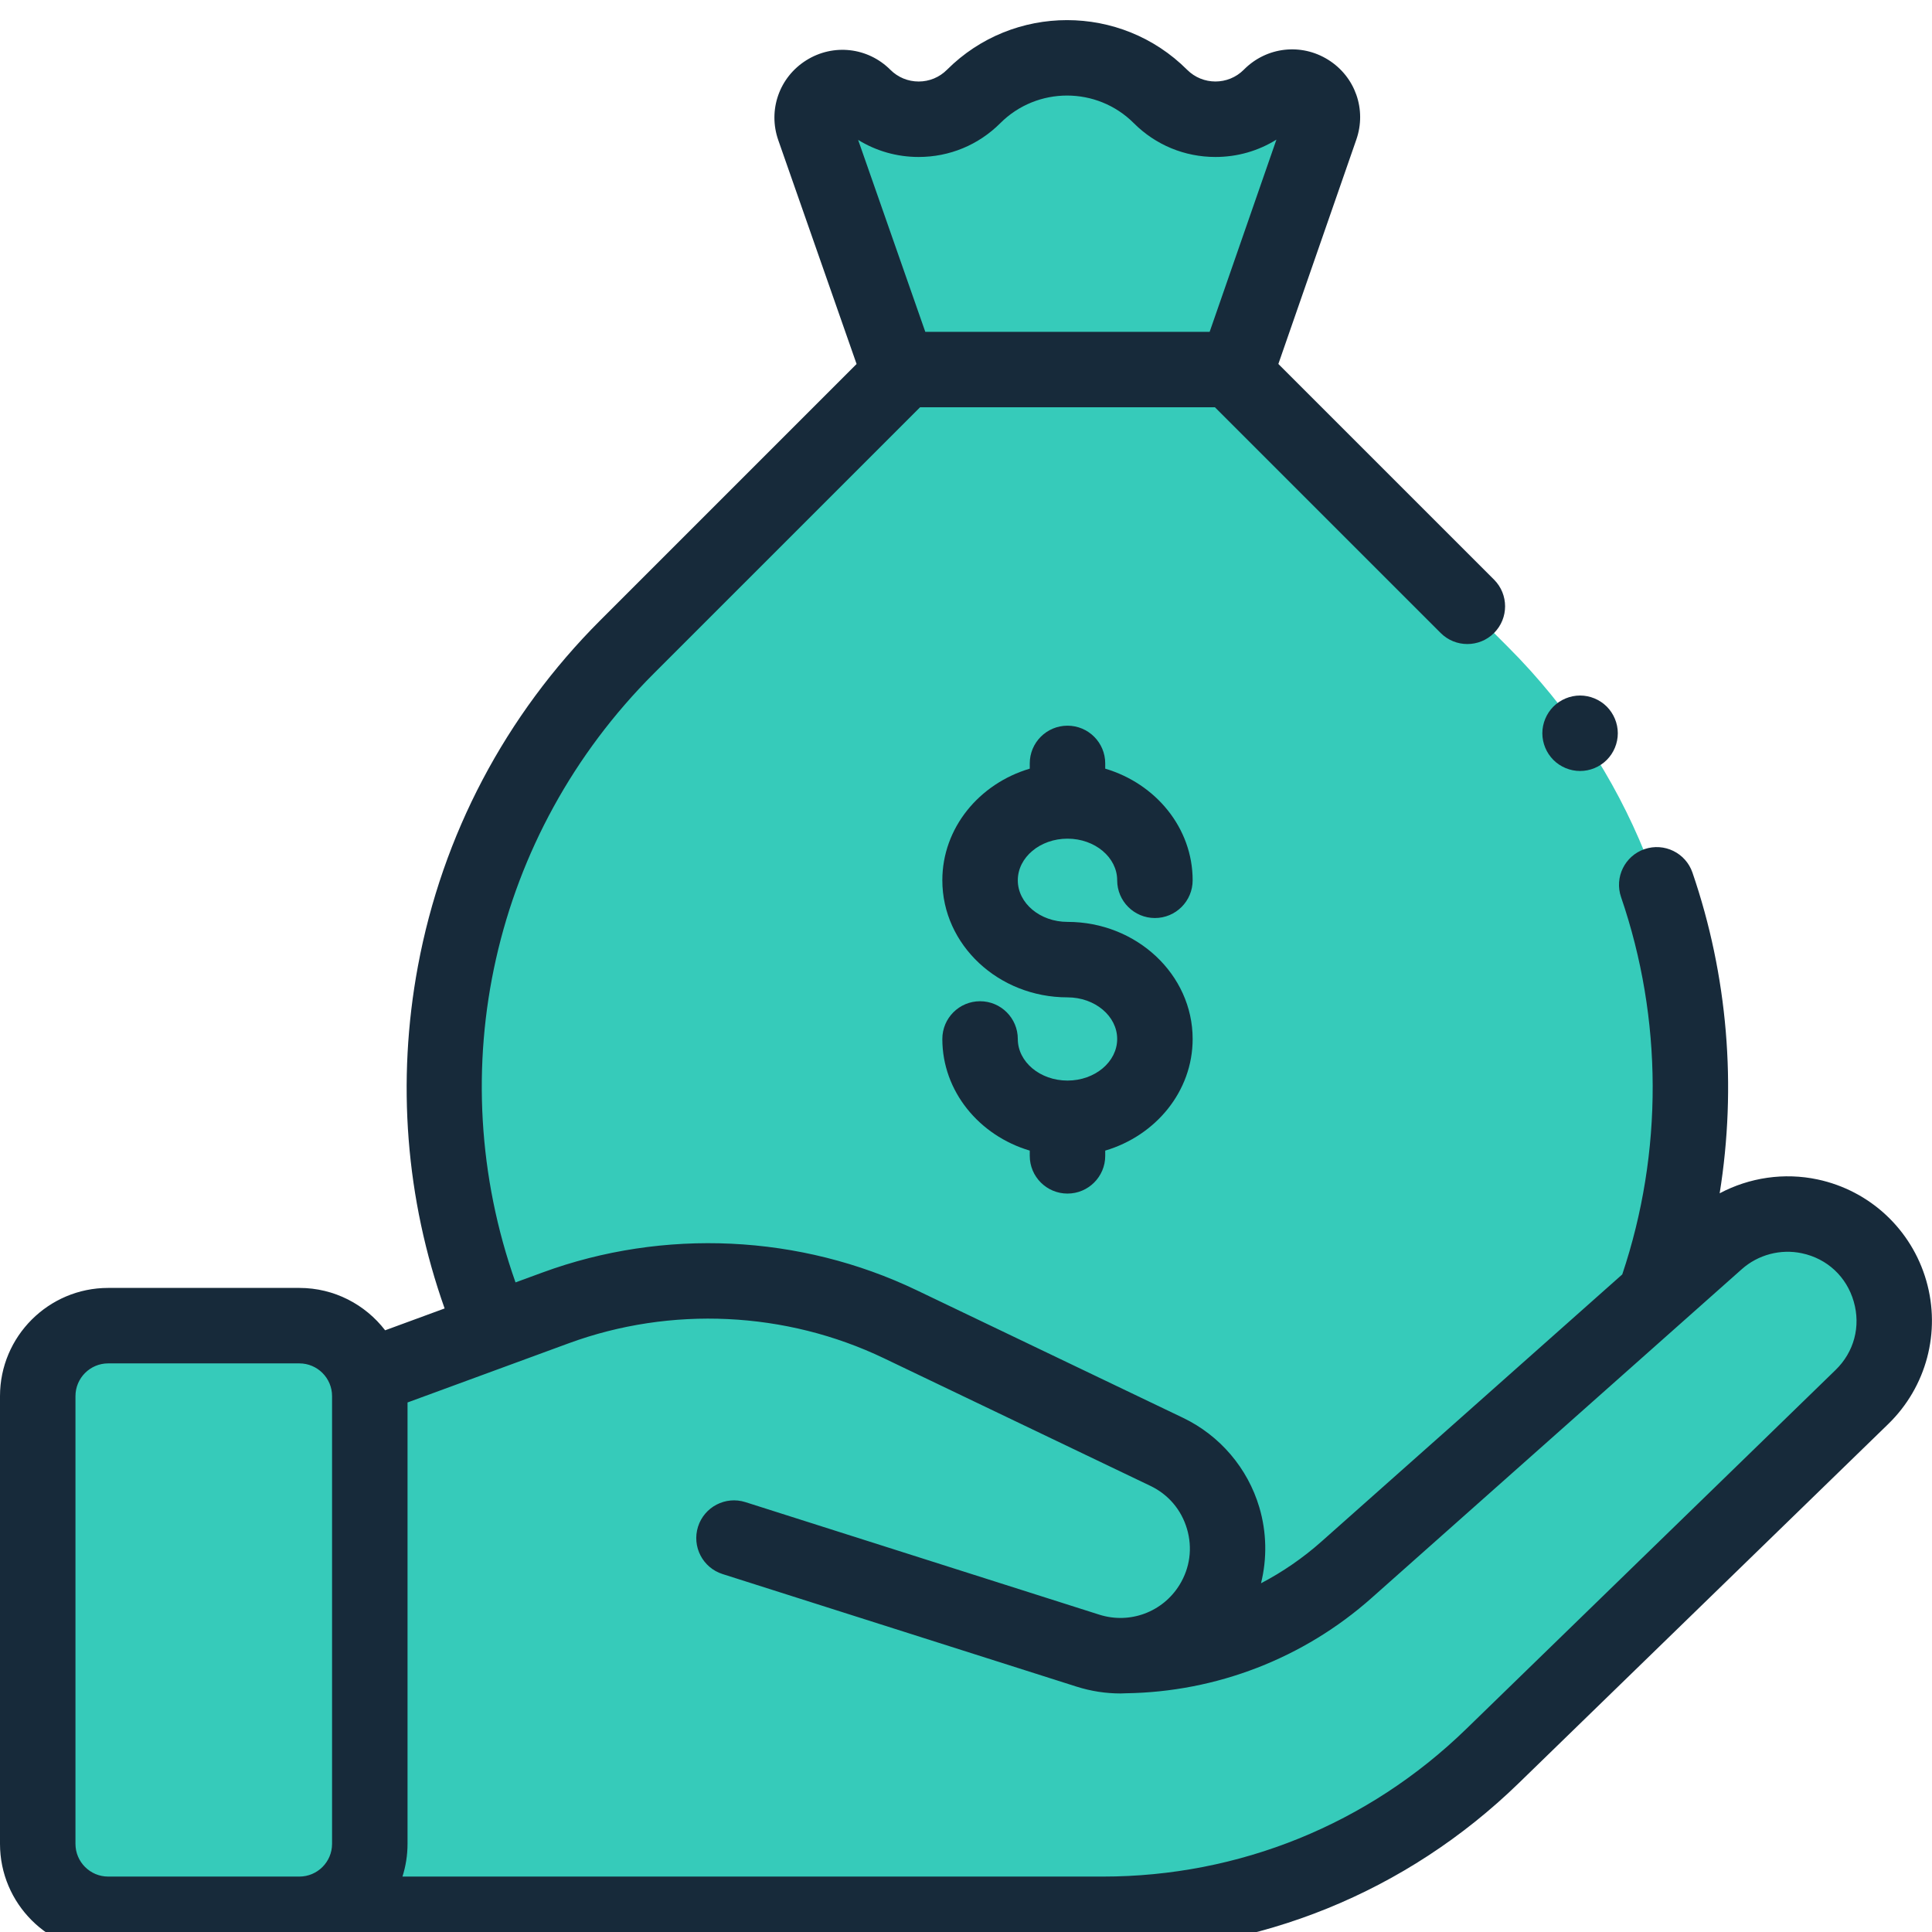 <svg width="96" height="96" viewBox="0 0 96 96" fill="none" xmlns="http://www.w3.org/2000/svg">
<g clip-path="url(#clip0)">
<path d="M42.916 4.793C44.424 6.302 46.87 6.302 48.379 4.793C50.943 2.23 55.099 2.23 57.663 4.793C59.171 6.302 61.617 6.302 63.126 4.793L63.149 4.77C64.274 3.645 66.146 4.818 65.624 6.322L61.44 18.363H44.646L40.442 6.348C39.916 4.844 41.789 3.667 42.916 4.793Z" fill="#36CBBA"/>
<path d="M74.933 32.149L61.147 18.363H44.939L31.153 32.149C19.063 44.238 19.063 63.839 31.153 75.929C43.242 88.018 62.843 88.018 74.933 75.929C87.022 63.839 87.022 44.238 74.933 32.149Z" fill="#36CBBA"/>
<path d="M18.375 95.121H54.793C62.024 95.121 68.97 92.302 74.156 87.262L92.515 69.419C95.553 66.467 94.068 61.321 89.925 60.44C88.279 60.09 86.565 60.543 85.307 61.66L66.911 77.998C63.813 80.75 59.813 82.27 55.67 82.27L36.472 76.427L54.057 82.019C56.391 82.761 58.93 81.816 60.21 79.729C61.862 77.036 60.821 73.505 57.972 72.141L44.735 65.801C39.369 63.231 33.193 62.938 27.608 64.989L18.412 68.365L18.375 95.121Z" fill="#36CBBA"/>
<path d="M14.875 65.871H5.375C3.442 65.871 1.875 67.438 1.875 69.371V91.621C1.875 93.554 3.442 95.121 5.375 95.121H14.875C16.808 95.121 18.375 93.554 18.375 91.621V69.371C18.375 67.438 16.808 65.871 14.875 65.871Z" fill="#36CBBA"/>
<path d="M53.043 41.673C54.404 41.673 55.512 42.601 55.512 43.741C55.512 44.776 56.352 45.616 57.387 45.616C58.422 45.616 59.262 44.776 59.262 43.741C59.262 41.144 57.434 38.94 54.918 38.194V37.934C54.918 36.898 54.078 36.059 53.043 36.059C52.007 36.059 51.168 36.898 51.168 37.934V38.194C48.652 38.94 46.824 41.144 46.824 43.741C46.824 46.949 49.614 49.558 53.043 49.558C54.404 49.558 55.512 50.486 55.512 51.626C55.512 52.766 54.404 53.693 53.043 53.693C51.681 53.693 50.574 52.766 50.574 51.626C50.574 50.591 49.734 49.751 48.699 49.751C47.663 49.751 46.824 50.591 46.824 51.626C46.824 54.223 48.652 56.427 51.168 57.173V57.433C51.168 58.469 52.007 59.308 53.043 59.308C54.078 59.308 54.918 58.469 54.918 57.433V57.173C57.434 56.427 59.262 54.223 59.262 51.626C59.262 48.418 56.472 45.808 53.043 45.808C51.681 45.808 50.574 44.881 50.574 43.741C50.574 42.601 51.681 41.673 53.043 41.673Z" fill="#172A3A"/>
<path d="M95.715 63.633C94.979 61.084 92.911 59.158 90.316 58.606C88.654 58.252 86.925 58.51 85.449 59.295C86.304 53.98 85.855 48.482 84.097 43.358C83.76 42.378 82.694 41.858 81.714 42.193C80.735 42.529 80.213 43.596 80.549 44.575C82.627 50.627 82.643 57.266 80.609 63.325L65.666 76.596C64.745 77.415 63.733 78.109 62.659 78.672C62.963 77.443 62.942 76.142 62.577 74.905C62.001 72.953 60.617 71.329 58.781 70.449L45.545 64.109C39.758 61.337 32.984 61.017 26.962 63.228L25.616 63.722C21.881 53.172 24.481 41.472 32.479 33.474L45.716 20.238H60.37L71.586 31.453C72.318 32.185 73.505 32.185 74.238 31.453C74.97 30.721 74.97 29.534 74.238 28.801L63.521 18.086L67.395 6.937C67.915 5.443 67.341 3.812 66 2.972C64.66 2.132 62.942 2.327 61.823 3.445L61.8 3.468C61.025 4.243 59.764 4.243 58.989 3.468C55.698 0.177 50.344 0.177 47.053 3.468C46.678 3.843 46.179 4.05 45.648 4.05C45.117 4.05 44.617 3.843 44.242 3.468C43.122 2.348 41.403 2.154 40.062 2.997C38.721 3.839 38.149 5.472 38.673 6.967L42.563 18.087L29.827 30.823C25.113 35.537 21.98 41.48 20.766 48.01C19.701 53.736 20.163 59.575 22.093 65.016L19.137 66.102C18.153 64.823 16.609 63.996 14.875 63.996H5.375C2.411 63.996 0 66.407 0 69.371V91.621C0 94.585 2.411 96.996 5.375 96.996H54.793C62.555 96.996 69.896 94.017 75.462 88.607L93.822 70.763C95.725 68.915 96.45 66.183 95.715 63.633ZM45.647 7.8C47.18 7.8 48.621 7.203 49.705 6.119C51.533 4.291 54.509 4.291 56.337 6.119C57.421 7.203 58.862 7.8 60.395 7.8C61.483 7.8 62.525 7.499 63.425 6.937L60.107 16.488H45.977L42.64 6.951C43.535 7.504 44.568 7.8 45.647 7.8ZM3.75 91.621V69.371C3.75 68.475 4.479 67.746 5.375 67.746H14.875C15.771 67.746 16.5 68.475 16.5 69.371V91.621C16.5 92.517 15.771 93.246 14.875 93.246H5.375C4.479 93.246 3.75 92.517 3.75 91.621ZM91.208 68.074L72.849 85.918C67.986 90.644 61.574 93.246 54.793 93.246H19.998C20.161 92.733 20.25 92.187 20.25 91.621V69.688L28.254 66.749C33.333 64.884 39.045 65.154 43.925 67.492L57.162 73.832C58.054 74.259 58.7 75.018 58.98 75.967C59.261 76.917 59.13 77.905 58.612 78.748C57.78 80.104 56.141 80.713 54.625 80.232L37.04 74.64C36.054 74.327 34.999 74.872 34.685 75.859C34.372 76.846 34.917 77.9 35.904 78.214L53.489 83.806C54.213 84.036 54.951 84.147 55.679 84.147C55.766 84.147 55.854 84.142 55.941 84.138C60.451 84.073 64.779 82.4 68.156 79.4L86.552 63.062C87.361 62.344 88.477 62.049 89.535 62.274C90.792 62.541 91.755 63.438 92.111 64.673C92.468 65.907 92.13 67.179 91.208 68.074Z" fill="#172A3A"/>
<path d="M78.513 38.31C79.007 38.31 79.49 38.111 79.839 37.761C80.188 37.412 80.388 36.93 80.388 36.435C80.388 35.942 80.188 35.46 79.839 35.109C79.49 34.761 79.007 34.56 78.513 34.56C78.02 34.56 77.538 34.761 77.188 35.109C76.839 35.46 76.638 35.942 76.638 36.435C76.638 36.93 76.839 37.412 77.188 37.761C77.537 38.111 78.02 38.31 78.513 38.31Z" fill="#172A3A"/>
</g>
<defs>
<clipPath id="clip0">
<rect width="96" height="96" fill="white"/>
</clipPath>
</defs>
</svg>
